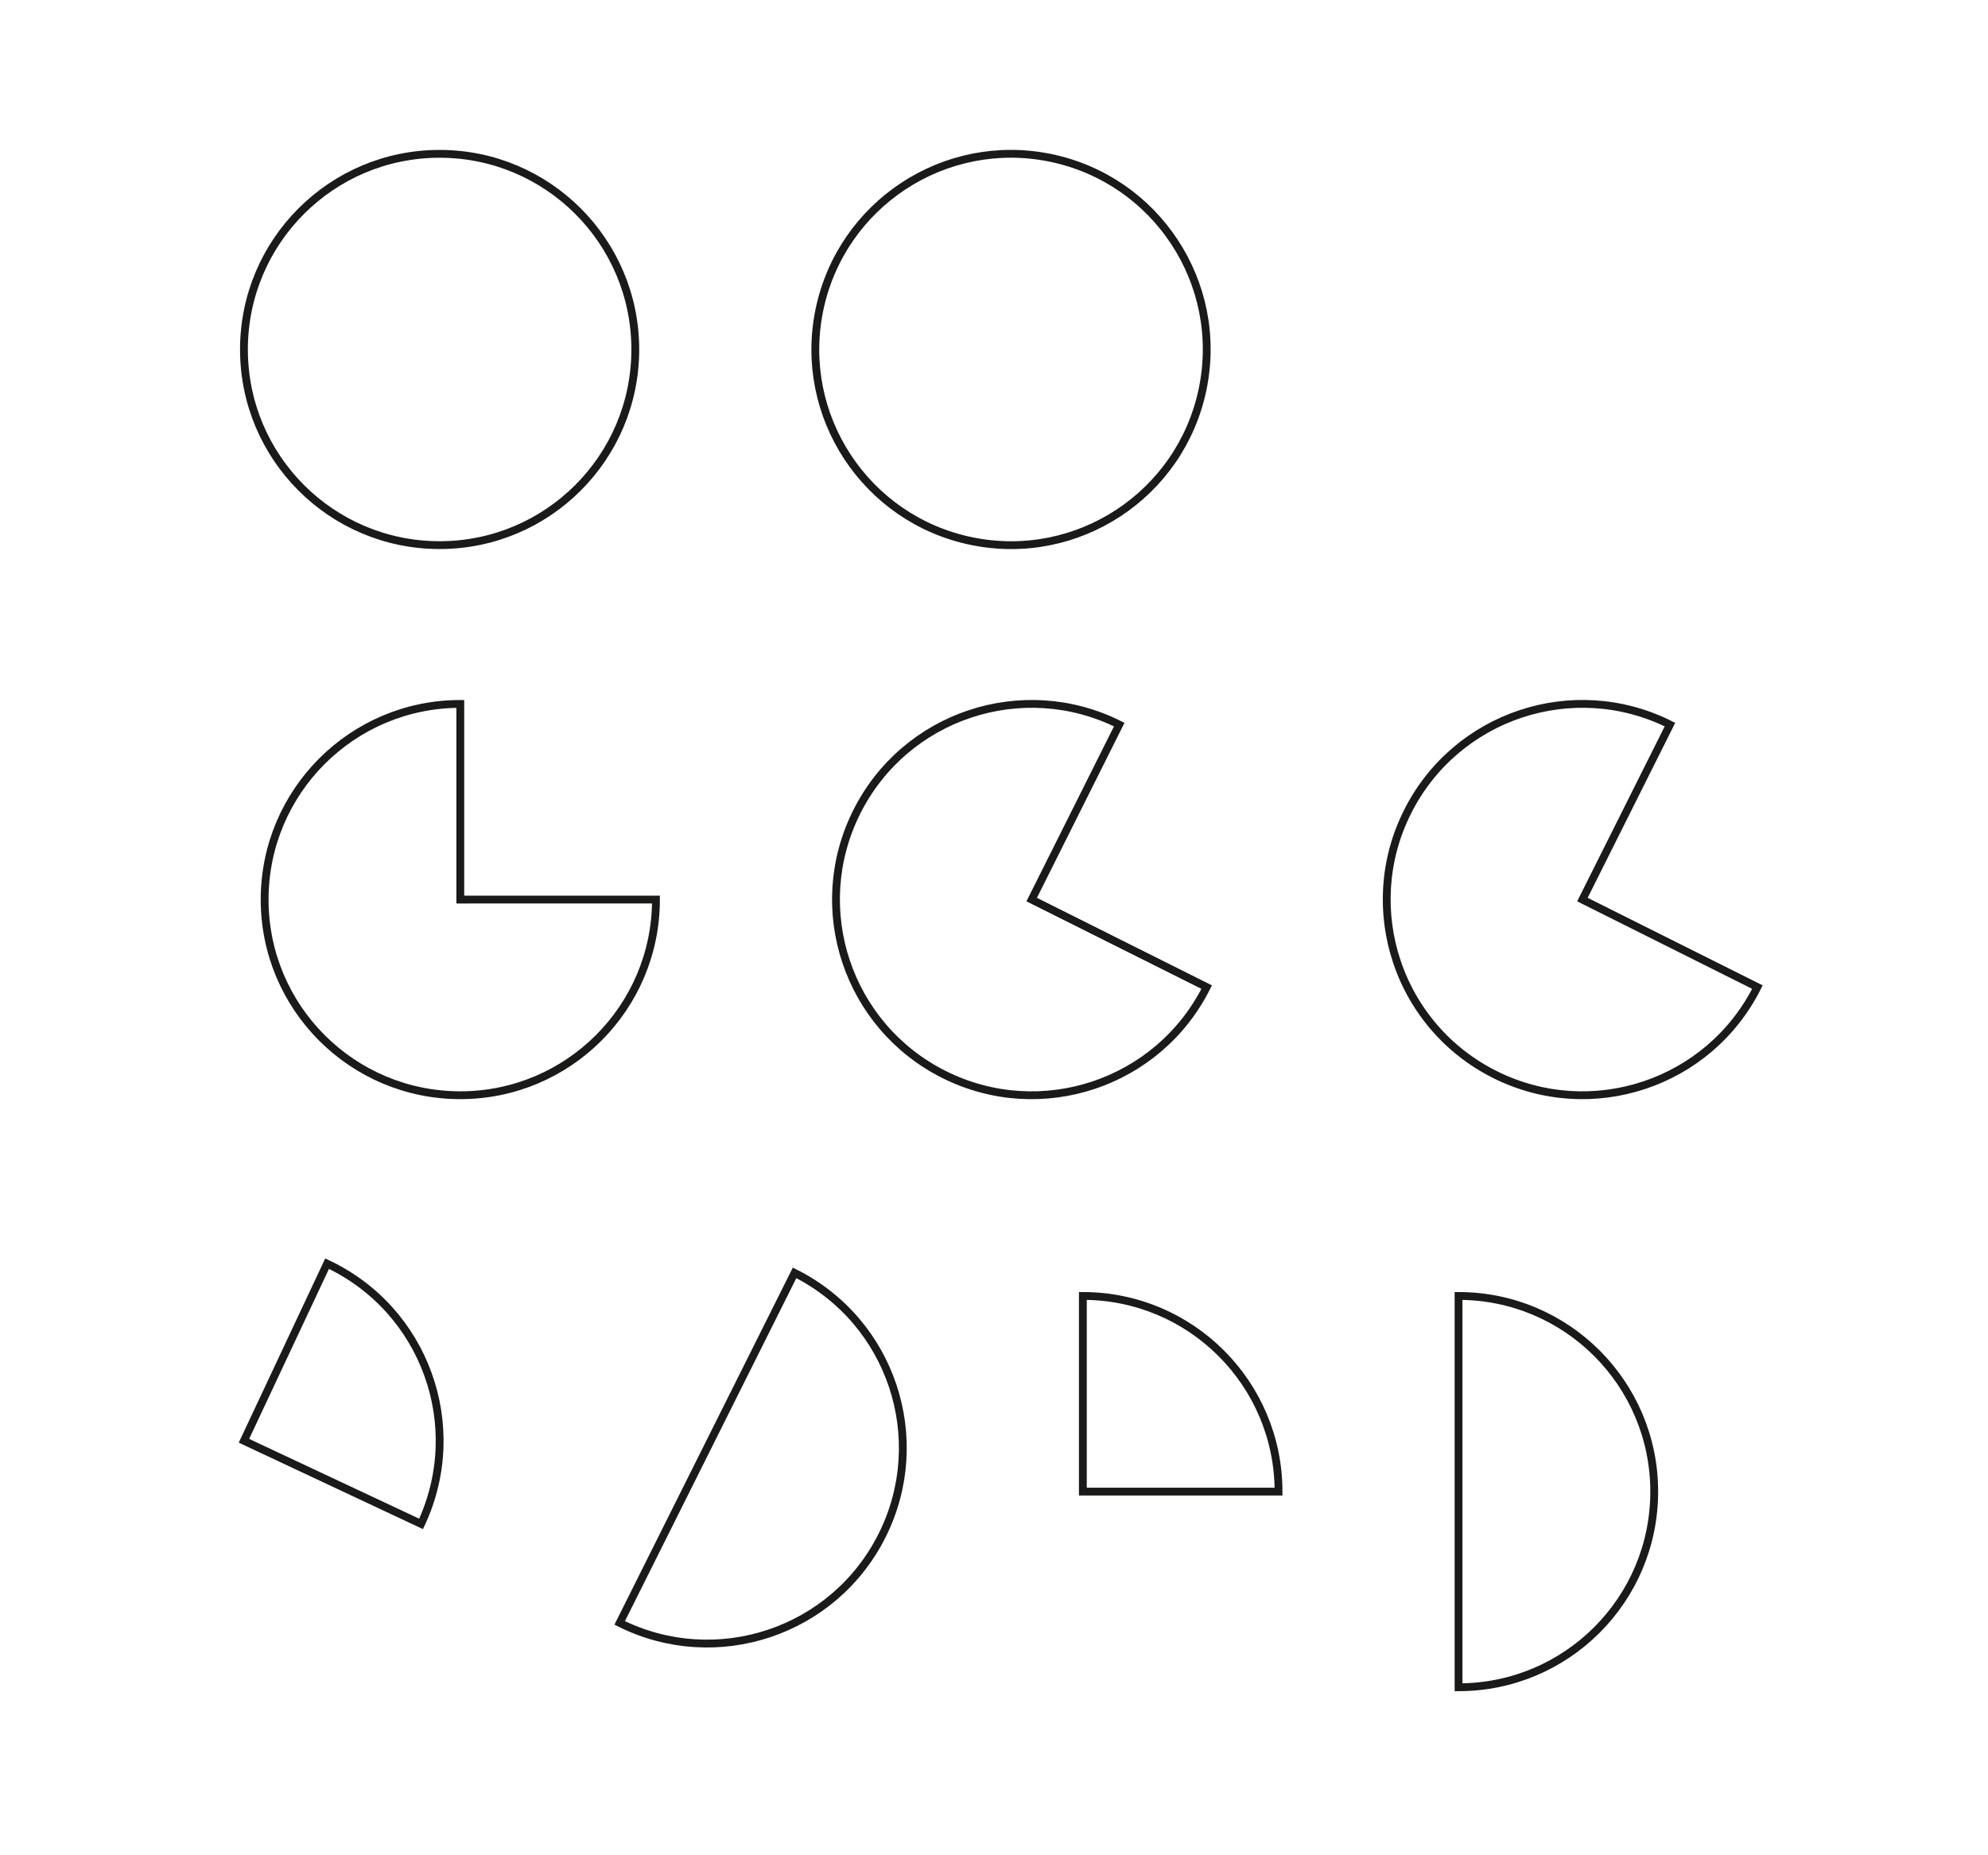 <?xml version="1.0" encoding="utf-8"?>
<!-- Generator: Adobe Illustrator 16.0.0, SVG Export Plug-In . SVG Version: 6.00 Build 0)  -->
<!DOCTYPE svg PUBLIC "-//W3C//DTD SVG 1.1//EN" "http://www.w3.org/Graphics/SVG/1.1/DTD/svg11.dtd">
<svg version="1.1" id="Ebene_1" xmlns="http://www.w3.org/2000/svg" xmlns:xlink="http://www.w3.org/1999/xlink" x="0px" y="0px"
	 width="254px" height="237px" viewBox="0 0 254 237" enable-background="new 0 0 254 237" xml:space="preserve">
<path fill="none" stroke="#1A1A18" stroke-miterlimit="10" d="M211.354,190.598c0,13.808-11.193,25.001-25,25.001v-50.001
	C200.16,165.598,211.354,176.791,211.354,190.598z M138.354,165.598v25c0,0,16.961,0,25,0
	C163.354,176.791,152.16,165.598,138.354,165.598z M101.52,162.647l-11.172,22.364l-11.173,22.365
	c6.176,3.086,13.018,3.375,19.087,1.35s11.365-6.366,14.45-12.543c3.085-6.176,3.375-13.018,1.35-19.086
	c-0.999-2.993-2.561-5.798-4.628-8.242C107.309,166.343,104.649,164.211,101.52,162.647z M41.793,161.471l-2.656,5.658l-2.656,5.657
	l-2.656,5.657l-2.656,5.658c0,0,0.959,0.45,2.513,1.18c1.553,0.729,3.7,1.736,6.073,2.852c2.374,1.113,4.976,2.336,7.438,3.491
	c2.463,1.156,4.787,2.247,6.606,3.101c0.367-0.78,0.689-1.57,0.969-2.368c0.84-2.392,1.293-4.841,1.387-7.275
	c0.126-3.245-0.386-6.46-1.473-9.47c-1.086-3.009-2.747-5.811-4.917-8.227c-1.351-1.504-2.899-2.859-4.629-4.021
	C44.088,162.658,42.973,162.024,41.793,161.471z M213.36,120.541l-11.18-5.593l5.592-11.18l5.593-11.179
	c-6.175-3.089-13.016-3.383-19.086-1.36c-3.035,1.011-5.878,2.601-8.347,4.71c-2.47,2.108-4.566,4.736-6.111,7.824
	c-3.088,6.174-3.382,13.016-1.359,19.086c0.6,1.802,1.404,3.536,2.4,5.164c2.358,3.857,5.792,7.122,10.134,9.293
	c6.174,3.088,13.016,3.382,19.086,1.359c6.069-2.021,11.368-6.359,14.457-12.533L213.36,120.541z M131.816,114.948L143,92.59
	c-12.348-6.178-27.367-1.175-33.543,11.174c-6.178,12.348-1.174,27.366,11.174,33.543s27.367,1.174,33.543-11.174L131.816,114.948z
	 M58.811,114.948V89.947c-13.808,0-25,11.193-25,25c0,13.808,11.192,25.001,25,25.001c13.807,0,25-11.193,25-25.001L58.811,114.948z
	 M153.701,39.783c-0.634-3.185-1.882-6.192-3.641-8.865c-1.758-2.673-4.025-5.01-6.699-6.853c-2.674-1.844-5.753-3.194-9.133-3.892
	c-3.381-0.698-6.743-0.677-9.928-0.043c-3.185,0.635-6.192,1.882-8.865,3.641s-5.01,4.026-6.853,6.699
	c-1.844,2.674-3.194,5.753-3.892,9.133s-0.677,6.743-0.043,9.927c0.635,3.186,1.882,6.193,3.641,8.866
	c1.758,2.674,4.026,5.01,6.699,6.854c2.674,1.844,5.753,3.193,9.133,3.891c3.38,0.698,6.743,0.678,9.928,0.043
	c3.185-0.634,6.192-1.882,8.865-3.64c2.673-1.759,5.01-4.027,6.854-6.701c1.843-2.672,3.193-5.752,3.891-9.132
	C154.356,46.33,154.336,42.968,153.701,39.783z M56.169,19.657c-13.807,0-25,11.193-25,25s11.193,25,25,25s25-11.193,25-25
	S69.977,19.657,56.169,19.657z"/>
</svg>
